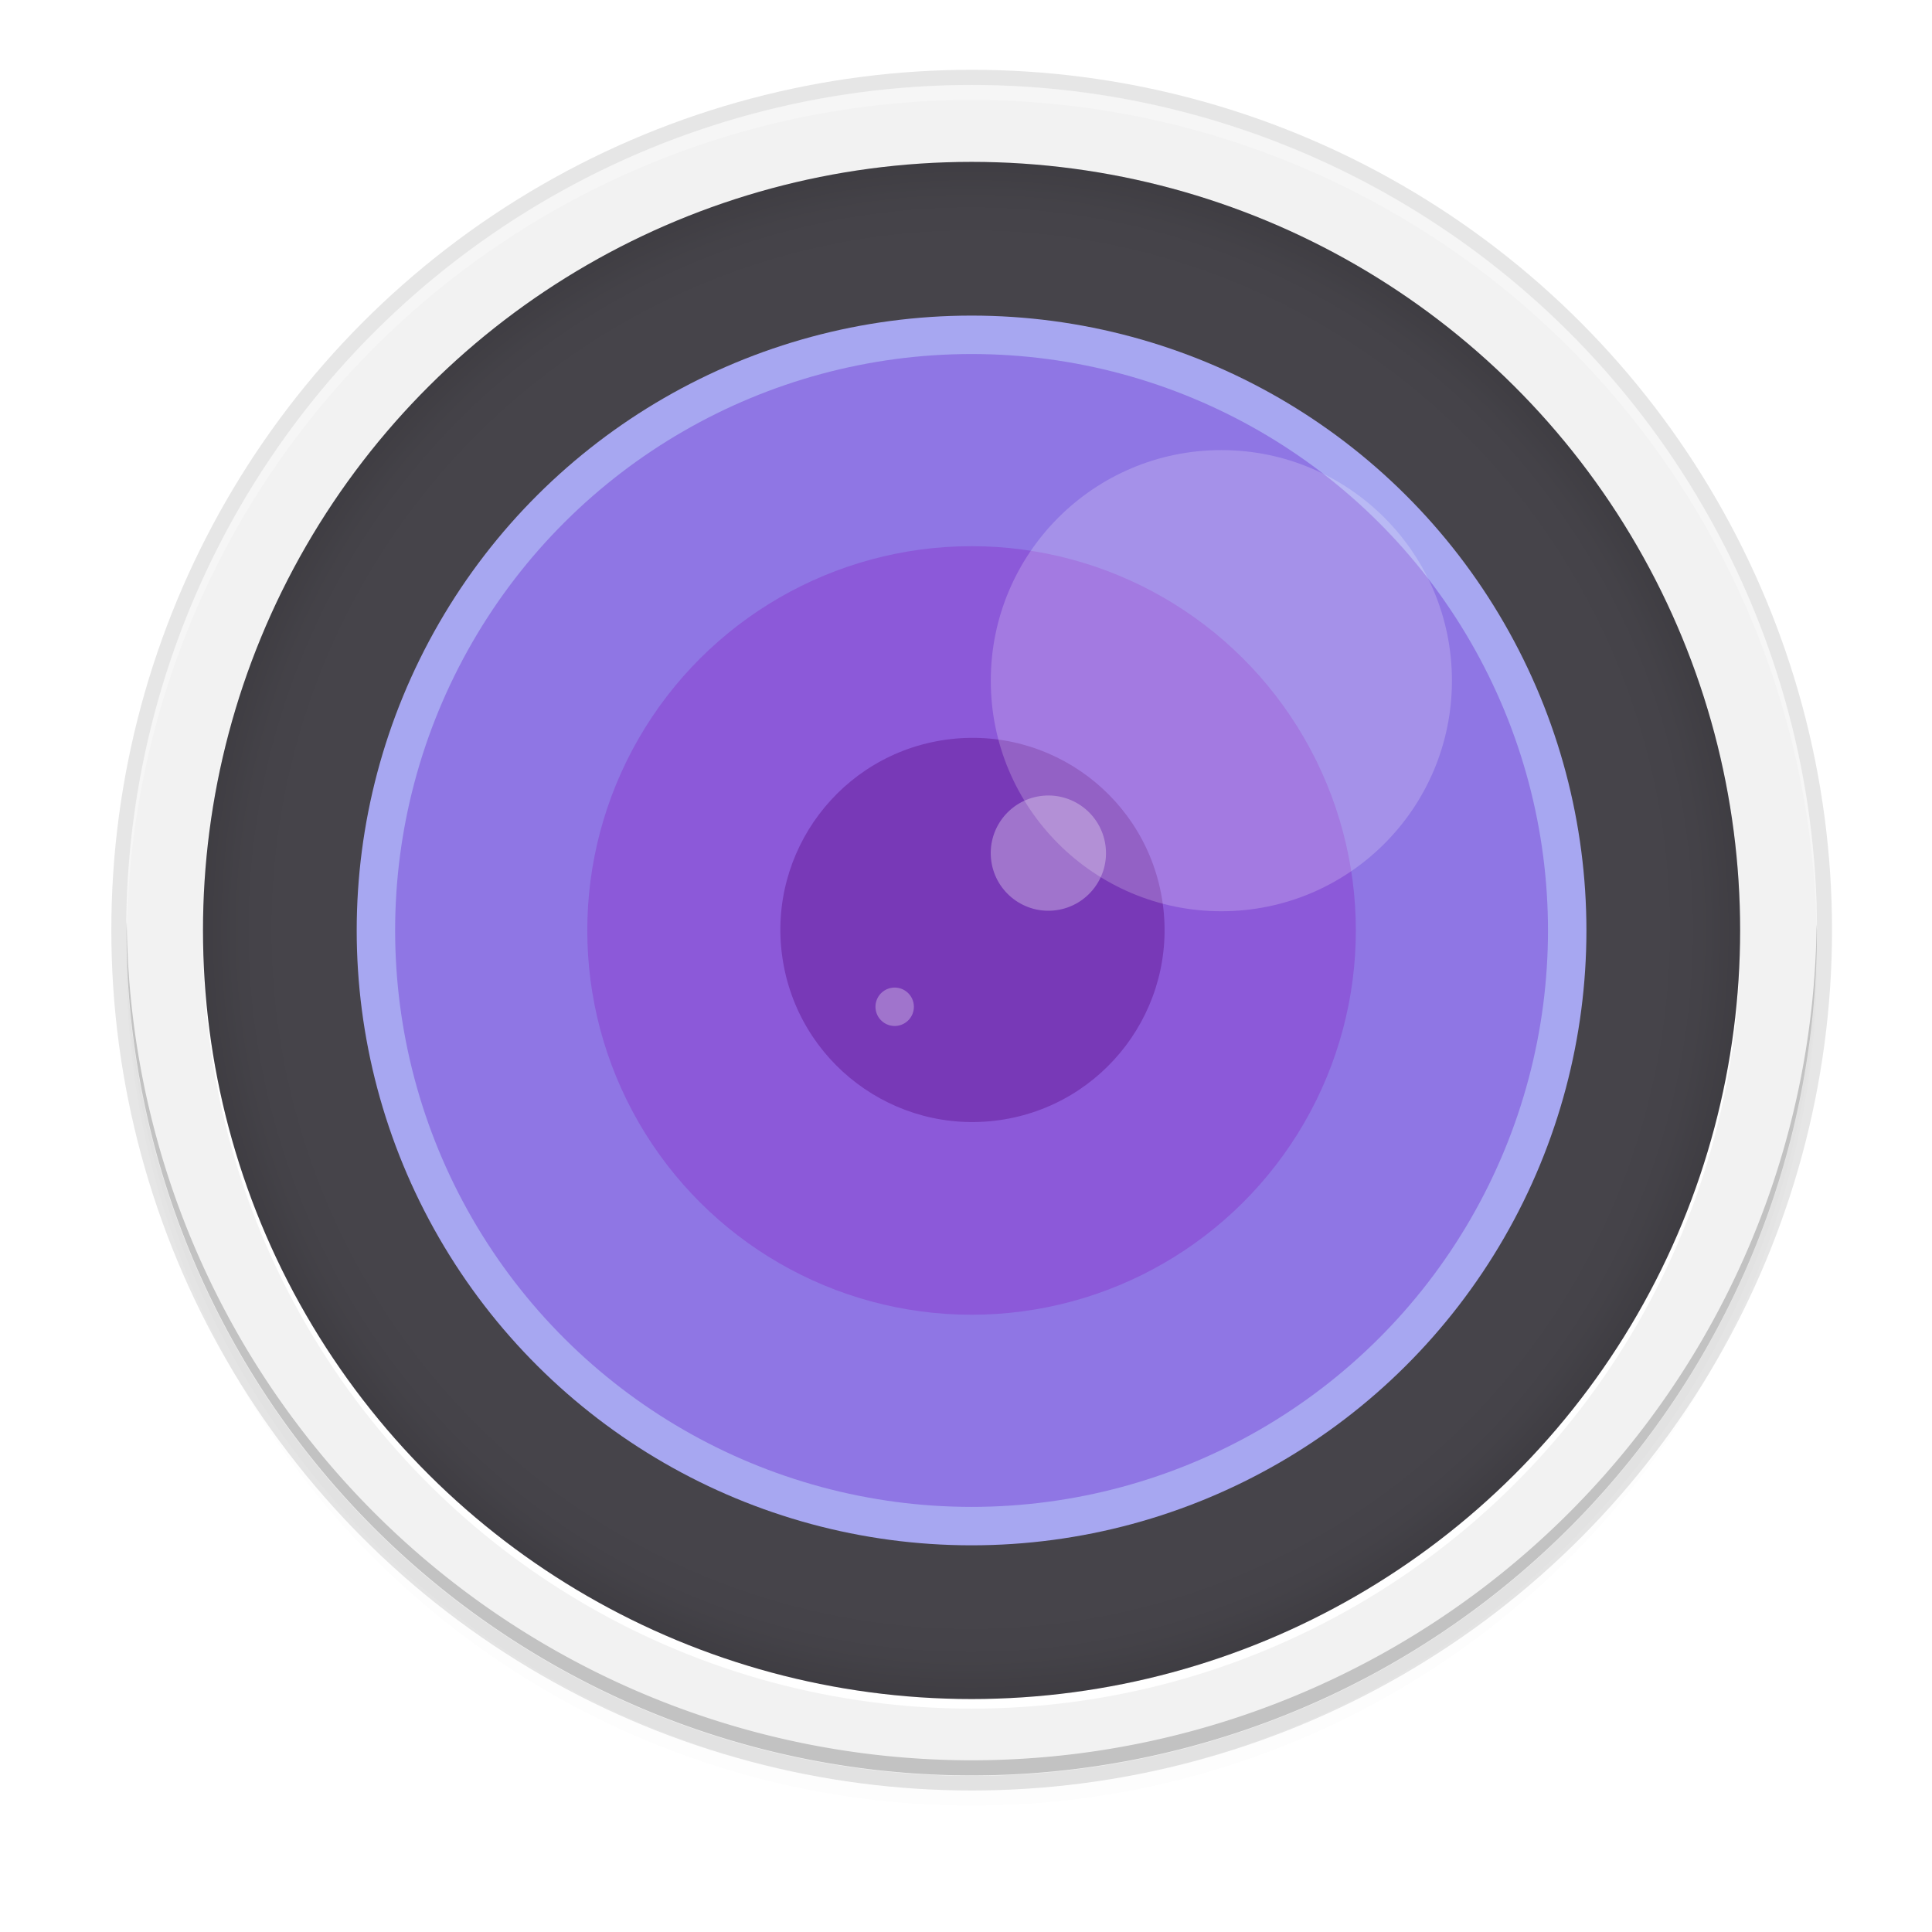 <svg height="256" width="256" xmlns="http://www.w3.org/2000/svg" xmlns:xlink="http://www.w3.org/1999/xlink">
  <filter id="filter11191" color-interpolation-filters="sRGB" height="1.024" width="1.024" x="-.01" y="-.01">
    <feGaussianBlur stdDeviation="1.12"/>
  </filter>
  <filter id="filter11210" color-interpolation-filters="sRGB" height="1.096" width="1.096" x="-.05" y="-.05">
    <feGaussianBlur stdDeviation="4.48"/>
  </filter>
  <radialGradient id="radialGradient4404" cx="-256" cy="-256.2" gradientTransform="matrix(0 -.833 -.833 0 -267.584 -58.538)" gradientUnits="userSpaceOnUse" r="96">
    <stop offset="0" stop-opacity="0"/>
    <stop offset=".899" stop-opacity="0"/>
    <stop offset=".949" stop-opacity=".262"/>
    <stop offset="1"/>
  </radialGradient>
  <circle cx="128.752" cy="127.248" filter="url(#filter11210)" opacity=".1" r="112"/>
  <circle cx="128.752" cy="125.248" filter="url(#filter11191)" opacity=".1" r="112"/>
  <circle cx="128.752" cy="123.248" opacity=".1" r="114"/>
  <g enable-background="new" transform="matrix(1.273 0 0 1.273 197.586 -73.765)">
    <g transform="matrix(0 -1 -1 0 0 0)">
      <circle cx="-154.796" cy="54.084" fill="#f2f2f2" r="88"/>
      <circle cx="-155.796" cy="54.084" fill="#fff" r="80"/>
      <circle cx="-154.796" cy="54.084" fill="#46444a" r="80"/>
    </g>
    <path d="m-54.085 74.795a80 80 0 0 0 -79.999 80.001 80 80 0 0 0 79.999 80.001 80 80 0 0 0 80.001-80.001 80 80 0 0 0 -80.001-80.001zm0 28.623a51.378 51.378 0 0 1 51.378 51.378 51.378 51.378 0 0 1 -51.378 51.378 51.378 51.378 0 0 1 -51.378-51.378 51.378 51.378 0 0 1 51.378-51.378z" fill="url(#radialGradient4404)" opacity=".1"/>
    <g transform="matrix(0 -1 -1 0 0 0)">
      <circle cx="-154.796" cy="54.084" fill="#a7a7f1" r="64"/>
      <circle cx="-154.796" cy="54.084" fill="#8f76e4" r="60"/>
      <circle cx="-154.796" cy="54.084" fill="#8c59d9" r="40"/>
    </g>
    <circle cx="-145.776" cy="75.002" fill="#7839b7" r="20" transform="matrix(-.139 -.99 -.99 .139 0 0)"/>
    <circle cx="-66.065" cy="138.953" fill="#fff" opacity=".3" r="6" transform="matrix(.99 -.139 .139 .99 0 0)"/>
    <circle cx="-84.136" cy="152.571" fill="#fff" opacity=".3" r="2" transform="matrix(.99 -.139 .139 .99 0 0)"/>
    <circle cx="-28.084" cy="128.796" fill="#fff" opacity=".2" r="24"/>
  </g>
  <path d="m128.752 11.248a112 112 0 0 0 -112 112 112 112 0 0 0 .041 1.17 112 112 0 0 1 111.959-111.17 112 112 0 0 1 111.959 110.83 112 112 0 0 0 .041-.83 112 112 0 0 0 -112-112z" fill="#fff" opacity=".3"/>
  <path d="m128.752 235.248a112 112 0 0 1 -112-112 112 112 0 0 1 .041-1.17 112 112 0 0 0 111.959 111.17 112 112 0 0 0 111.959-110.83 112 112 0 0 1 .041.83 112 112 0 0 1 -112 112z" opacity=".2"/>
</svg>
